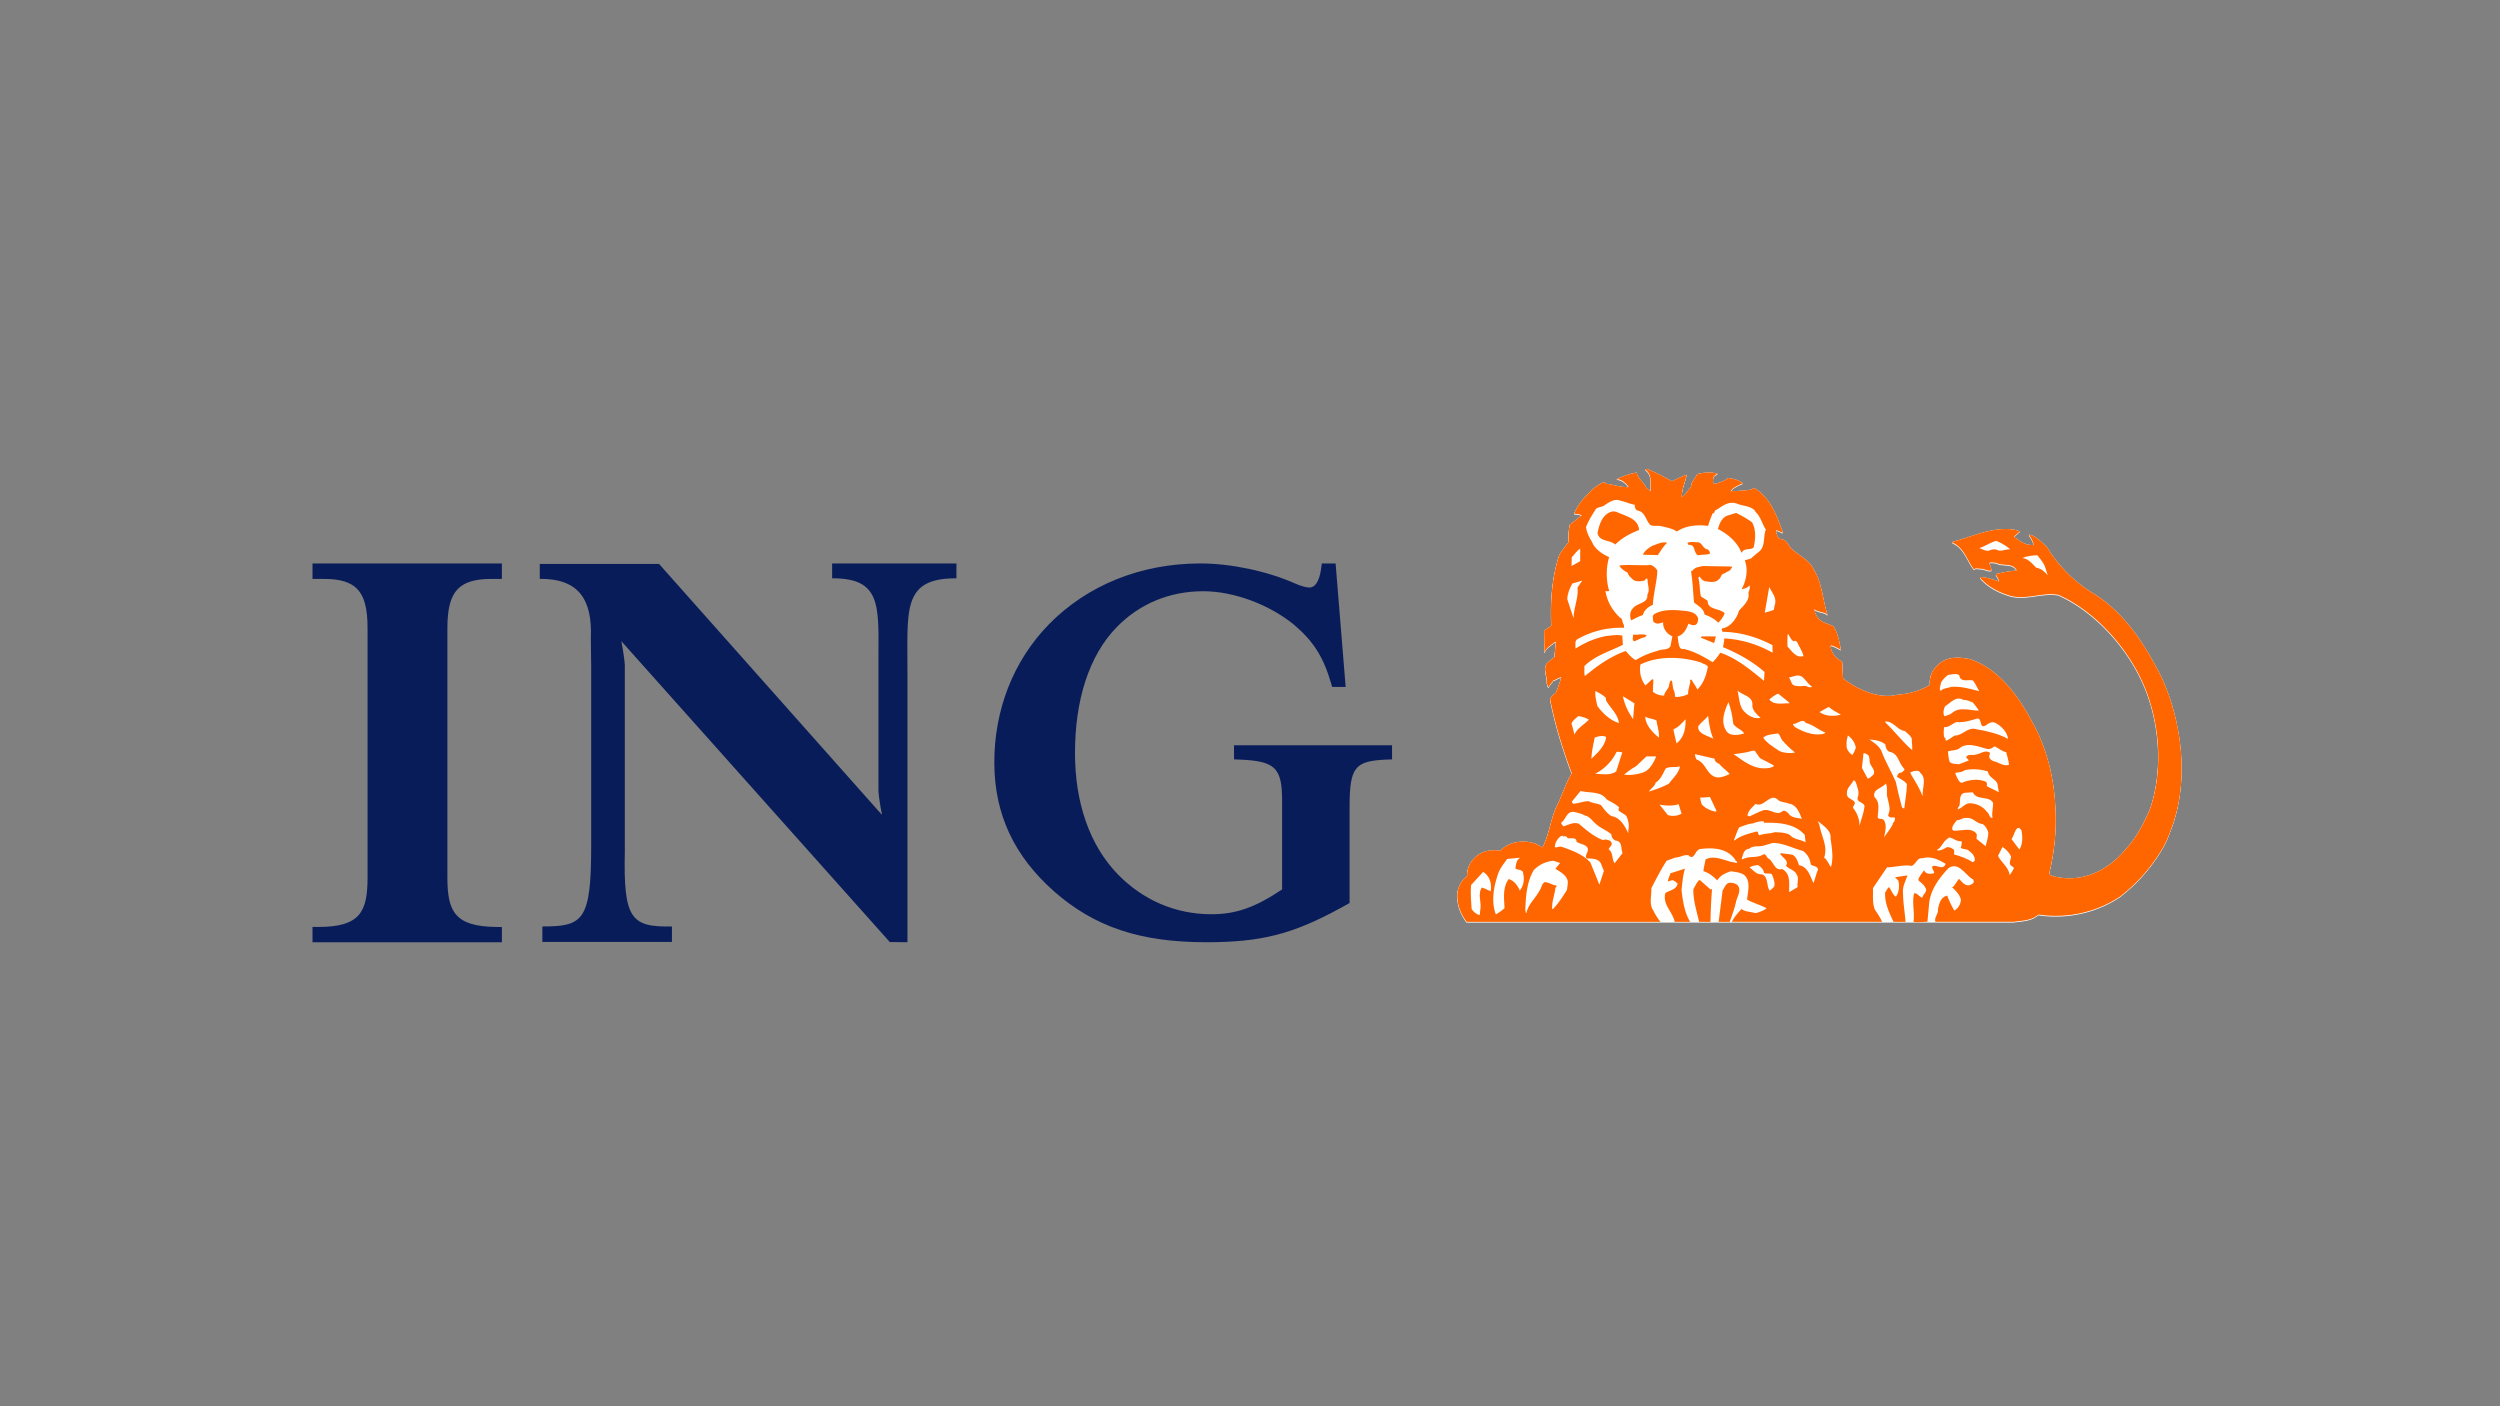 <svg xmlns="http://www.w3.org/2000/svg" width="640" height="360"><rect width="100%" height="100%" fill="#808080" stroke="none"/><g fill="none" fill-rule="evenodd"><path fill="#FFF" d="M515.432 236.186c2.222-.326 4.578-.276 6.349-1.853 7.503 1.117 15.109-.68 21.007-4.686 3.106-2.43 5.906-5.248 8.173-8.33 1.993-2.71 3.565-5.238 4.583-8.276a37.602 37.602 0 001.813-5.824c2.14-9.437 1.014-19.99-2.155-28.965a50.496 50.496 0 00-1.963-4.82c-3.956-7.925-9.34-16.475-17.63-21.487-4.671-2.822-8.97-7.189-11.607-11.71-1.435-1.25-2.81-2.908-4.665-3.208.508.812 1.066 1.606 1.204 2.554l-.108.134c-1.97.055-3.512-.954-4.86-2.176l1.486-1.306c-.561-.277-1.203-.381-1.825-.521-5.67-.625-10.334 1.911-15.364 3.133l-.078.27c3.088 1.333 3.734 4.632 5.532 6.863.444-.518 1.203-.14 1.824-.186.898.05 1.741.678 2.612.457.027-.728-.396-1.306-.532-1.958.532-.244 1.177-.03 1.771 0 1.627.922 4.235-.163 5.25 1.958-1.855.113-3.596.491-5.337.902.114.68.817 1.221.76 1.905-1.489-.6-3.065-.977-4.722-1.167l-.084.242c2.107 2.394 5 3.814 7.951 4.654 4.244.952 7.978-1.006 12.075-.325 10.06 4.465 18.654 14.679 22.39 24.372.184.465.36.937.526 1.417 3.13 8.852 3.725 19.732.588 28.966-1.669 3.84-3.505 7.464-6.45 10.586a22.037 22.037 0 01-3.683 3.514c-4.217 3.182-9.415 4.588-14.776 3.162-.336-.224-1.011-.28-.897-.846.186-.76.36-1.528.513-2.316.886-4.425 1.3-9.08 1.06-13.734l-.018-.596c-.298-6.758-1.687-12.832-4.247-18.677-1.645-3.354-3.596-7.01-6.054-10.292-2.936-3.913-6.576-7.293-11.253-8.98-2.866-.736-6.405-.876-8.566 1.437-1.546 1.312-2.188 3.078-1.966 5.015-2.416 1.484-5.132 2.284-8.089 2.528-.723.061-1.464.32-2.218.311-.714.032-1.41.003-2.095-.078-3.556-.425-7.155-2.287-9.89-4.41-.057-1.417-.14-2.75-.198-4.248-1.566-.788-2.866-2.286-2.974-4.058l.138-.134c.903.27 1.684.704 2.5 1.167-.366-2.124-.79-4.218-1.879-6.071-1.014-.41-2.026-.736-2.977-1.228-1.096-.701-1.801-1.987-1.963-3.154.981.926 2.692.6 3.452 1.577-1.324-3.785-1.345-8.113-3.512-11.572-1.096-2.557-3.962-3.73-5.928-5.606-.76-.902-1.065-2.153-2.44-2.292-1.126-.27-1.21-1.493-1.405-2.287.7.082 1.288.544 1.876.652-1.627-4.186-3.061-8.847-7.467-11.514l-.757.465c-1.714.244-3.542.355-5.252.41.759-1.088 2.104-1.553 3.172-2.048-1.236-.896-2.254-1.111-3.8-1.355-.897.866-2.52 1.306-3.673 1.55l-.144-.11c-.03-.98-.259-2.176 1.263-2.424-1.462-.68-3.884-.404-5.372 0-.418 1.062-1.624 2.016-1.537 3.273-.868.87-1.486 2.042-2.39 2.668-.026-2.098.895-4.03 1.288-5.798-1.263.462-2.548 1.117-3.788 1.687-1.99-1.117-4.09-2.231-6.225-3.078-.192-.081-.618-.16-.534.192 1.828 1.277 1.12 3.677 1.315 5.496l-1.153-.923c-.561-1.387-2.182-2.394-2.46-3.918-1.913.355-3.134.843-4.905 1.58l-.243.136c1.317 0 2.44 1.004 3.085 2.016-1.993.105-3.764-.654-5.73-.85-.195-.185-.366-.41-.675-.38-.981.355-1.828 1.032-2.692 1.687-1.94 1.853-3.908 3.895-4.833 6.348.649.104 1.462.078 1.94.46-1.066.625-1.994 1.69-3.032 2.286-.366 1.416-.31 3.028-.396 4.576-.817 1.201-1.91 2.257-2.44 3.598-1.744 5.464-2.192 11.54-1.94 17.746-.564.52-1.296.85-1.824 1.256l.057 5.551h.138c.252-1.167 1.687-1.818 2.557-2.61h.282c-.14 1.251-.309 2.505-.336 3.785l-1.627 1.306c-1.633 1.391-.255 3.486-.393 5.231.114.457.192 1.14.531 1.25.198-.68.814-1.169 1.21-1.77.7-.16 1.318-.71 1.963-.786a28.835 28.835 0 01-1.405 4c-.27.171-.585.401-.855.68-.288.3-.52.635-.58 1.007 1.27 6.45 3.257 12.82 5.53 18.892-1.54 2.534-2.417 5.515-3.702 8.13-.186.364-.35.74-.504 1.118-1.29 3.165-1.684 6.705-3.29 9.745-.65-.43-1.353-.765-2.076-1.062-3.038-.98-6.55-.355-8.765 1.909-1.969-.355-3.992-.03-5.537.98-1.108.8-1.963 1.775-2.456 2.91a5.74 5.74 0 00-.438 2.591c-1.26.84-1.936 2.144-2.356 3.456-.588 2.938.477 5.999 2.218 8.262h140.008v-.006z"/><path fill="#FFF" d="M496.839 174.97c-.03.707-.562 1.501-.084 2.098.675-.736 1.8-.71 2.698-1.033 2.497-.218 4.886.541 7.215 1.09-.585-.901-.981-1.902-1.627-2.722-1.296-.326-3.26.544-3.481-1.306-.79-.655-2.03-.186-2.837-.14-.789.55-1.434 1.225-1.884 2.013zm-85.848-23.505a.111.111 0 00-.042-.026c0 .002 0 .014.006.026h.036zm10.211 24.198l1.687-1.577c.144 0 .252.029.336.14l-.14 3.02c.812.735 1.824.98 2.89 1.035.087-.818.732-1.388 1.098-2.098.31-.57.114-1.416.73-1.827l.191.192c.202.896.148 1.906.625 2.694.057.434.138.98.192 1.362 1.236.058 2.356-.274 3.313-.707-.057-1.033.313-1.88.475-2.834.258-.328-.31-.925.396-.896.393.815 1.095 1.658 1.489 2.528 1.626-1.606 2.302-3.7 2.695-5.876-.474-.631-1.207-.631-1.771-1.036-4.772-1.498-10.901-1.8-15.508.515-.298 1.856.096 3.898 1.302 5.365zm-44.637 51.089c-.171 2.1 0 4.067.135 6.135.453.681 1.27 1.472 2.077 1.528l.147-1.391c.333-1.937-.732-3.991.393-5.623.786.244 1.567.625 2.248.98.33-1.798-.14-3.892-1.912-4.98l-3.088 3.351zm6.933-2.935c-1.095 3.182-1.912 7.115-.585 10.464.753-.486 1.543-.952 2.212-1.632-.135-2.563-.501-5.298 1.068-7.421 1.375.41 2.308 1.69 2.837 2.944.93-1.15 1.24-2.726.873-4.253.057-1.193-1.354-.92-2.026-1.414.228-1.007.195-2.173 1.294-2.744l-3.37.326c-.868 1.193-1.823 2.368-2.303 3.73zm6.94 9.399c.143.25 0 .68.282.736.423-2.284 2.332-3.767 3.373-5.78.501-.681.471-1.635 1.288-2.153 1.098 0 1.885.765 2.953.846.336.245-.174.46-.198.73-.222 1.857-.954 3.393-.813 5.295h.192c1.489-1.518 2.5-3.17 3.596-4.913l.192-1.548c.252-1.853-1.825-3.049-3.173-3.81l1.207-1.499-1.684-.573c-1.97.192-3.74.98-5.115 2.481-1.707 3.046-1.987 6.488-2.1 10.188zm7.557-16.157c.645.192 1.234-.326 1.876-.052 2.587.922 5.285 1.876 7.221 3.973l2.306 5.688 1.152-3.509-.76-1.908c-.645-1.362-2.415-1.251-3.625-1.306-.501-.544.03-1.173.201-1.688.585-1.931-1.858-1.826-2.84-2.609.06-1.172-1.404-.765-2.22-.876l-.28-.325c-.165-.245-.585-.245-.813-.056-.06-.078-.168-.134-.108-.273l-.624.14c-.868.735-1.459 1.687-1.486 2.8zm1.627-6.258c.084.352.309.707.588.923 1.267-.326 2.47-1.167 3.932-.655 1.885 1.606 3.848 3.293 6.129 4.169l.81-.14c.508.169 1.066.192 1.405.736.312.736-.471 1.173-.73 1.769 1.267.899.76 2.508 1.55 3.593l2.022-2.613c-.474-1.146.027-3.104-1.828-3.211-.615-.303-1.038-.902-1.011-1.583-1.204-1.062-2.692-1.521-3.905-2.61-.981-.764-1.57-1.937-2.836-2.207-.868-.46-1.82-.707-2.83-.923-1.892-.27-2.057 1.903-3.296 2.752zm2.695-5.364l.34.518c1.4-.084 2.67-.68 4.048-.655.925.547 2.134.521 3.086.98.76 1.007 1.575 2.15 2.692 2.834 2.281.323 3.542 2.694 4.328 4.434v-.844c.336-1.167-.03-2.53-.48-3.59-.561-.547-1.375-.905-1.963-1.393-.114-.352-.03-.518.084-.844-.873-.899-2.164-1.39-3.23-2.094-1.488-2.098-4.355-1.525-6.63-2.098l-2.275 2.752zm-.045-19.974c.25.847.555 1.909.72 2.805.787-1.688 2.339-2.444 3.713-3.835-.79-.52-1.768-.765-2.638-.928v-.049c-.618.596-1.573 1.196-1.795 2.007zm5.103 8.957l1.263-1.25c1.267-1.251 2.305-2.697 2.5-4.303-.897-.518-2.077-.166-2.947.134-.315 1.774-.786 3.517-.816 5.42zm.924 3.84c1.942.11 3.82.486 5.397-.567l1.57-4.905c-.502-.029-1.012-.244-1.486-.081-1.036 2.234-3.122 4.436-5.481 5.553zm.57-17.37c1.264 1.8 3.37 3.814 5.535 4.381-.252-2.283-2.272-3.866-3.314-5.824l-.06-.654c-.813-.765-1.798-1.277-2.641-1.69-.135 1.312.231 2.565.48 3.787zm6.85 17.589c1.488.25 3.088 0 4.463-.414 1.999-.456 3.094-2.583 3.766-4.241h-2.5l-2.698 2.557c-1.063.547-2.08 1.367-3.031 2.098zm-.304-20.064c.424 2.123 1.345 4.055 2.615 5.882l.336-4.058-2.95-1.824zm9.209 10.589c.168-1.362-.417-2.939-.58-4.326-.846-.547-2.028-.492-2.896-1.033.054 2.15 1.792 3.971 3.476 5.359zm-2.557 13.835c1.77-.547 3.481-1.146 5.108-2.019 1.039-1.437 2.614-2.752 2.836-4.436-1.29.352-2.416-.052-3.62.52-.729 1.278-1.182 2.724-2.584 3.646-.222.922-1.263 1.553-1.74 2.29zm2.749 3.349l2.107 2.664c1.125.355 2.53.245 3.512-.38l-.76-2.424c-1.485.55-3.253.381-4.86.14zm3.515-19.282l.813 3.596c1.963-1.554 2.362-3.814 2.314-6.208-1.125 1.25-1.783 2.016-3.127 2.612zm5.531 6.348c.03.515.171 1.006.48 1.417 2.189.759 2.414 3.345 4.44 4.325 1.317.57 2.83-.14 3.986-.654-.87-.951-1.858-1.612-2.696-2.615-.591-.245-1.182-.6-1.152-1.307l-5.058-1.166zm1.741 12.85c.958 1.061 2.248 1.605 3.596 1.902-.222-.3.144 0 .198-.19l-1.69-3.586c-.84.02-1.71.186-2.497.134a7.23 7.23 0 00.393 1.74zm2.98-16.775c-.789-1.768-1.119-3.918-1.341-5.876-.844.978-1.714 1.606-2.5 2.61-.366 2.016 2.602 2.51 3.842 3.266zm3.425-1.847c1.012 1.277 3.23.84 4.472.46-.594-.98-2.497-1.55-2.833-2.613-.198-1.876-.585-3.7-1.21-5.416-.984 2.312-2.17 5.064-.429 7.57zm1.768 5.772c2.812 1.99 5.562 4.3 9.494 3.456.282-.192.759-.166.816-.518-1.156-.71-2.386-1.254-3.569-1.903l-1.344-1.908h-.619c-1.518.492-3.151.678-4.778.873zm.06 22.08h.192c1.69-1.306 3.683-1.743 5.676-2.29.537.19.198.763.675.984 1.21-.492 2.671-.381 3.905-.792 1.492.059 2.701.085 3.905.71.951 1.222 2.752 1.091 3.992 1.903l-.198-1.903c-2.611-2.97-6.687-3.188-10.445-3.13l-.087-.384c-.898 0-1.906.192-2.75.576-1.206.05-2.359.625-3.514.977-.538 1.036-.958 2.284-1.35 3.349zm2.254-33.46c1.096 1.39 2.722 2.449 4.577 2.097-.951-.899-2.05-1.856-2.107-3.133.282-2.423-2.47-2.613-3.818-3.87.445 1.639.394 3.46 1.348 4.905zm-.285 38.28h.327c1.492-.905 3.656-.22 5.118-1.175.813-.41.867.68 1.434.98 1.375.818 1.543 3.264 3.482 2.697 2.33 1.17 1.74 3.924 1.825 5.937l2.164-1.306c-.198-1.062.417-2.347-.285-3.27-.531-1.166-1.99-1.277-2.693-2.23.844-1.391-1.065-2.04-1.461-3.05l.114-.14 2.971.382c1.018.6 1.378 1.69 1.69 2.697 2.332.38 2.893 2.938 3.71 4.573.477-1.117.672-2.316 1.152-3.401.027-.902-1.21-.902-1.824-1.306-.175-1.388-.817-2.7-2.077-3.54-2.588-.626-4.86-2.017-7.696-2.017l-2.362.71c-1.294.3-2.669-.081-3.65.786-1.468.107-1.579 1.664-1.939 2.673zm1.483-11.22l.537.244c1.147-.52 2.302-1.117 3.512-1.553 1.879-.518 3.34 1.553 4.916.247.588-.41 1.09.19 1.543.518.675 1.198 2.248 1.117 3.427 1.443-.588-1.55-1.317-3.677-3.37-3.928-.814-.352-1.771-.317-2.557-.785-2.161-2.313-3.566 1.903-5.928.87-.84.905-1.88 1.745-2.08 2.944z"/><path fill="#FFF" d="M447.825 222.193c.897.73 1.822 1.987 3.224 1.822 1.75.79 1.017 3.02 1.971 4.192l1.009-.873-.084-.053.144-.136.06.081c.28-.82-.117-2.263-.594-3.214-.646-.43-1.405.029-2.02-.381-.087-.87-.649-1.307-1.294-1.85-.45-.326-1.041.11-1.546.08l-.87.332zm3.512-33.19c.927 1.502 2.722 2.427 4.157 3.46 1.176.52 2.722.651 3.989.38-1.207-.95-2.306-2.039-3.314-3.188-.393-.544-.48-1.222-1.011-1.713-1.327.247-2.81.22-3.821 1.062zm1.548-9.742c1.297 1.548 3.29.925 5.115.978v-.187l-2.81-2.292c-.789.247-1.626.925-2.305 1.501zm-51.708-25.676l1.626 4.902c-.03-2.778 1.291-5.09 1.012-7.921l1.21-1.746-2.56.763c-.673 1.25-1.231 2.507-1.288 4.002zm1.095-8.494l2.215-1.254v-3.185c-.927.547-1.438 1.472-2.16 2.208l-.055 2.23z"/><path fill="#FFF" d="M447.831 150.048c-.537.68-1.348.844-2.02.98 1.177-2.097 1.74-5.015.81-7.383.622-.215 1.297-.32 1.885-.652l-.06-.052 1.549-1.312c2.05-1.361 1.264-3.945 2.023-5.876-1.011-1.528-1.318-3.378-2.782-4.66l.087-.05c-1.156-1.417-3.233-1.257-4.812-1.964-2.077-.68-3.676.707-5.165 1.638-.645.105-.252.922-.955.896-.393 1.01-.873 2.098-1.152 3.212-2.782-.384-5.784-.079-8.005 1.443-1.183-.841-2.614-1.007-3.992-1.388-1.008-.19-2.16.166-2.887-.384-1.066-1.167-1.297-3.293-3.125-3.59-.642-.218-.78-.896-.78-1.498-1.21-.19-2.281-.73-3.46-.98-1.793-.792-3.224.465-4.575 1.306-.588.247-1.264.326-1.822.657-1.011 1.522-1.969 3.075-2.614 4.76.198 1.387.813 2.615 1.549 3.784.645 1.772 2.665 3.16 4.379 3.87-.814 2.693-.814 5.908 0 8.63 0 0-.048.033-.048.027 0 .006-.09.075-.09.075-.27 0-.556.053-.778-.075h-.036c.393 2.6 1.657 4.875 3.698 6.827.732.25.564 1.091.876 1.638.193.242.22.76.136.978-4.377-.137-8.284.925-11.796 2.856-.898.437-.501 1.638-.585 2.479 2.47-1.577 5.138-2.75 8.085-3.264 1.264-.081 2.696-.381 3.905-.055l.141 2.342c-3.34 1.687-6.993 2.667-9.86 5.445.058.841-.107 1.824.145 2.534l2.557-2.019c2.467-1.818 5.051-3.374 7.89-4.38.76.872 1.55 1.797 2.561 2.338a19.369 19.369 0 015.532-2.339c1.041-.6 2.692-.055 3.367-1.25l.48-2.48c-.087-.055-.138-.16-.282-.13-1.317-.736-2.188-2.013-2.077-3.514a3.867 3.867 0 01-1.488.38c-.45-.11-.868-.215-1.066-.654-.03-.547-.312-1.361.25-1.769 1.824-1.09 4.186-1.146 6.491-.977 1.711.215 4.187.13 4.773 2.097-.078.57-.027 1.196-.616 1.577-.618.326-1.317-.029-1.885-.27-.444 1.332-1.203 2.833-2.752 3.264l.201 1.582c.192.71.25 1.877 1.405 1.632 2.668.626 5.024 1.96 7.356 3.404.787-.765 1.405-1.638 1.963-2.423 4.157 1.358 7.756 4.38 11.18 7.185l.145-2.287c-3.26-2.804-6.885-4.79-10.65-6.344.145-.736.313-1.446.337-2.232 4.469.242 8.704 1.577 12.39 3.678l-.06-1.961c-3.875-2.013-8.116-3.349-12.753-3.404-.168-.25-.222-.6-.192-.846 2.248-.355 3.844-2.613 4.385-4.576 1.146-1.277 2.809-2.668 2.416-4.57.05-.155.108-.323.165-.486.15-.48.276-.978.108-1.42z"/><path fill="#FFF" d="M451.739 157.044l2.302-.71.25-1.25c.65-1.824-.724-3.186-1.406-4.632l-1.146 6.592zm5.808 8.632c1.095 1.166 2.164 3.048 4.106 2.472-.144-.785-.595-1.437-.874-2.147-.51-.576-.675-2.208-1.687-1.632-.759-.491-.951-1.312-1.434-1.963-.22 1.006-.081 2.26-.111 3.27zm.396 7.97c.423.577.537 1.313.951 1.827.76.486 1.885.41 2.81.326.843-.189 1.377.707 2.164.186-.979-.596-1.567-1.687-2.5-2.472-1.099-.844-2.273-.108-3.425.134zm1.489 12.664c1.935 1.117 4.403 2.208 6.987 1.827.28-.14.76-.11.813-.44-1.6-.546-3.28-2.097-4.961-2.423-.93-1.387-2.137.355-3.317.245.027.328.364.576.478.79zm5.837 24.038l.424.875c.423 2.834 2.272 5.443 1.26 8.547.844.57 1.099 1.522 1.63 2.284h.141c.645-2.365.198-4.818-.141-7.189.252-2.15-1.996-3.403-3.314-4.517zm.484-27.878c1.461 1.09 3.793 1.198 5.474.654-1.065-.57-2.242-1.195-3.118-1.96l-2.356 1.306zm6.93 8.36c-.144 1.147.645 2.098 1.489 2.668.309-.68.813-1.25.867-2.013-.25-1.172-.924-2.231-2.02-3.02-.198.76-.42 1.49-.336 2.366zm.087 12.41c-.198 1.278 1.26 1.447 1.879 2.153.507.597-.336 1.007-.336 1.577 1.065 1.333 1.684 2.86 1.684 4.631.423-1.658 1.068-3.243 1.3-4.957-.115-1.195-2.078-.95-1.772-2.283.559-1.362-.114-2.697-.48-3.919-.114-.195-.366-.576-.585-.465-.516 1.117-1.777 1.902-1.69 3.264zm3.848-6.478l1.459 2.75c.648-.076 1.062-.681 1.57-1.112.395-1.146-.646-1.882-.952-2.807-.258-.655 0-1.525-.48-2.098-.364-.215-.79-.57-1.21-.465l-.387 3.732zm1.879-7.238c1.152.678 2.47 1.659 3.085 2.854.988 2.778 2.56 5.283 3.71 7.977.423 1.88.76 3.555 1.294 5.408.198.483.084 1.437.873 1.358.222-2.068.645-4.055.672-6.208-.699-.896-1.632-1.277-2.5-1.826v-.187c.114-.465.507-1.01 1.099-.922.249-.28 1.008-.547.675-1.035-1.462-1.414-1.378-3.855-3.713-4.294-.81-.326-1.011-1.14-1.09-1.903-1.098-.893-2.73-1.201-4.105-1.222zm1.344 14.755c1.435 1.274.934 3.128.817 4.844-.222 1.036 1.125.436 1.549.98.867 1.254.363 3.078.05 4.44.763-1.12 1.633-2.1 2.222-3.323-.03-.465.585-.68.564-1.25.249-.792-.702-.437-1.096-.524-.336-.082-.702-.3-.594-.733.732-1.365.06-2.997-.222-4.355-.336-1.12.144-2.613-.393-3.593-.898 1.199-3.569 1.472-2.897 3.514zm2.615-19.334c2.503 2.453 4.328 4.914 7.023 7.285.06-1.056-.084-2.042-.141-3.078-.396-.73-1.126-1.277-1.744-1.821-1.99-.192-3.031-2.793-5.138-2.386zm6.546 12.978c.057.244.17.46.279.707 1.095 1.745 2.134 3.537 2.896 5.417-.225-2.01 1.183-4.521-.675-6.069-.252-.654-1.096-.436-1.63-.384l-.87.329zm6.741 19.89c.79.346 1.798-.28 2.557-.71.703-.166 1.294.215 1.828.57.222.433 0 .84.078 1.25 1.69.463 3.344 1.062 4.835 2.014l.472-.46c.114-1.172-.838-2.01-1.738-2.665-.588-.334-1.465-.14-1.879-.66.28-.43.28-1.085.25-1.577-.931 0-1.52-.273-2.279-.71-.471-.133-.897-.514-1.29 0-1.402.928-1.486 2.287-2.834 2.947zm1.969-34.264c.7-.186 1.435-.384 2.023-.87 1.876-1.66 4.604-.547 6.792-.573-.417-.736-1.011-1.466-1.543-2.097-.786-.3-1.518-.655-2.416-.655-1.912-1.085-3.2.736-4.664 1.632-.39.742-.585 1.827-.192 2.563zm.054 5.603c0-.076 0-.163.084-.186.252.218-.03.733.393.84.73-.349 1.405-.84 2.077-1.3 1.885 0 3.008-1.769 4.857-1.769 3.088.542 6.156 1.14 8.848 2.61-.192-1.769-1.768-3.375-3.365-4.169-.903-.3-1.606.169-2.25.655-1.886 1.149-.898-1.658-2.219-1.717-1.714.524-3.485 1.091-5.39.931-1.126.405-1.915 1.408-3.176 1.304-.057.898-.198 1.99.141 2.801zm1.294 6.077c.585.596 1.566.486 2.416.596l2.44-.922c.03-.436-.73-.55-.564-1.032.675-.736 1.605-.222 2.443-.524 1.185-.16 2.392-1.303 3.566-.46-.027.134.06.329-.051.46-.373.846.252 1.361.924 1.687 1.378.25 2.668 1.475 4.046.925-.138-1.114-.447-2.147-.732-3.211-1.15-.192-1.963-1.117-3.032-1.501-.48.436-1.095.765-1.687.71-2.164-.49-4.748-1.796-6.936-.46-.79.922-2.194.651-3.26 1.056.06.934.168 1.83.427 2.676zm.924 16.18c-.171.463-.645 1.228.222 1.443 1.801.059 4.103-.84 5.51.518.475.358.25 1.088.223 1.554l2.356 1.908c.228-1.146.645-2.182.675-3.41-.192-.87-.645-1.716-1.428-2.286-1.55 0-2.45-1.754-4.106-1.53-.868-.195-1.624.553-2.5.553-.394.38-.616.846-.952 1.25zm.675-12.832c.364.73.79 1.932 1.49 2.014 1.656-.707 4.07-1.147 5.927-.382.618.108.618.789.48 1.228.952.544 2.107.975 3.116 1.577l-.28-1.632c-.06-1.772-2.362-1.938-2.503-3.683-1.882-.596-3.989-.786-5.982-.323-.65.573-1.572.492-2.362.657-.05.216.084.35.114.544zm.48 8.82c1.096-.299 1.792-1.471 2.975-1.576 1.798.03 3.4.73 4.52 2.231.682.434.537 1.554 1.405 1.554-.252-1.338.198-2.563.144-3.925-1.186-1.902-4.097-.436-5.196-2.667l-2.077.134c-1.488.355-1.092 2.045-1.296 3.188-.168.355-.504.625-.474 1.062zm10.302 11.908c.873 1.687 2.788 2.97 2.98 4.904.45-.52.76-1.117 1.069-1.687-.03-.547-.679-.547-.934-.98-.252-.707.144-1.333.255-1.964-.363-1.01-1.236-1.96-2.218-2.557l-1.152 2.284zm3.463-4.3l2.02 2.668c.868-1.336.868-3.293.531-4.905-.192-.3-.56-.788-1.065-.57-.762.765-.87 1.931-1.486 2.807zm-8.236-74.522c.733.355 1.435.68 2.302.733.595-.297 1.354-.515 2.083-.326 1.039.655 2.302-.137 3.506-.081-1.062-.978-2.275-1.577-3.506-2.147-1.575.323-2.836 1.408-4.385 1.82zm10.989 2.56c1.482.134 2.55 1.41 3.562 2.481 1.267.187 2.221 1.056 2.978 1.958l-.478-1.446c-.336-1.445-1.263-2.563-2.215-3.7-1.347.081-2.674.19-3.847.707z"/><path fill="#F60" d="M412.828 131.095l.814.082c2.194 1.062 5.732 1.606 5.927 4.68-2.212.847-4.349 1.993-6.117 3.73-1.347-1.335-4.076-.6-4.523-2.938.423-2.205 1.234-4.978 3.9-5.554zm2.113 13.807c2.551-.215 5.025.13 7.669-.082.645.27 1.317.818 1.627 1.443-.084 2.938-1.012 5.746-1.153 8.765-1.15.469-2.275 1.39-2.554 2.616-1.042.296-1.97.901-2.98 1.358-.45-.922-.367-2.313.426-3.072 1.092-1.5 3.932-1.146 3.7-3.514.733-1.146.03-2.615.06-3.814-.282-.896-.56.3-1.011.27-.897.187-1.825.245-2.608-.185-.595-.606-1.324-1.091-1.492-1.909-.786-.38-1.71-.98-2.104-1.771l.42-.105zm3.089 17.751c1.2.16 2.47-.355 3.508.215-.225.381-.813.544-1.29.655l-1.882.846c-.703-.168-.31-1.256-.336-1.716zm4.916-22.737c1.204-.381 2.5-1.167 3.79-.786-.927.9-1.656 2.069-2.355 3.154l-3.848-.079c.414-.977 1.48-1.795 2.413-2.29zm11.264-.896c1.597-.27 1.513 1.742 2.975 1.827.255.325.621.622.477 1.11-.843.327-2.077.167-3.037.382-1.264-.68-.445-2.804-2.444-2.668-.108-.16-.336-.488-.054-.599.622-.212 1.43-.134 2.083-.052zm-1.011 7.299c.7-.958 1.77-1.033 2.78-1.228l7.275.137c.309.27-.28.515-.28.843-.45.408-1.098.518-1.491.902-.952.03-.873 1.111-1.546 1.577-1.041 1.006-2.554.547-3.764.38-.423-.299-.897-.709-1.095-1.171l-.336.325c.423 1.528.309 3.218.615 4.765l1.74 1.12c.03 2.505 3.065 1.824 4.386 3.215-.31.896-.928 1.658-1.597 2.423-1.068-1.01-2.278-1.667-3.569-2.097-.11-1.472-1.767-2.34-2.698-3.078-.252-2.668-.309-5.39-.753-7.977l.333-.136zm2.638 16.794h3.374l-.423 1.716-3.374-1.39c-.078-.271.225-.352.423-.326zm6.066-30.842l2.5-.766c1.435.652 2.783 1.472 4.1 2.395 1.042 1.856.868 4.355.393 6.423-.759.82-2.416 0-3.031 1.306h-.114c-.93-2.557-3.566-4.84-6.012-6.016.393-1.303.816-2.58 2.164-3.342z"/><path fill="#FFF" d="M500.488 235.994h14.987c2.218-.326 4.577-.273 6.345-1.856 7.503 1.12 15.112-.678 21.01-4.678 3.112-2.437 5.91-5.253 8.17-8.328 1.993-2.712 3.568-5.245 4.586-8.28a37.956 37.956 0 001.81-5.827c2.14-9.434 1.017-19.985-2.146-28.968a52.352 52.352 0 00-1.97-4.815c-3.955-7.924-9.334-16.471-17.63-21.486-4.673-2.825-8.968-7.195-11.606-11.71-1.435-1.256-2.813-2.914-4.665-3.214.508.817 1.066 1.606 1.21 2.557l-.114.137c-1.963.055-3.512-.951-4.86-2.182l1.492-1.303c-.564-.27-1.21-.384-1.828-.515-5.675-.626-10.337 1.902-15.361 3.13l-.084.27c3.085 1.333 3.73 4.626 5.532 6.863.45-.52 1.21-.14 1.825-.195.897.055 1.74.68 2.608.463.03-.733-.387-1.304-.531-1.955.53-.25 1.182-.03 1.77 0 1.627.922 4.241-.169 5.253 1.955-1.855.113-3.596.488-5.337.899.111.68.814 1.227.76 1.908-1.492-.605-3.062-.977-4.722-1.172l-.078.241c2.107 2.397 4.995 3.814 7.945 4.66 4.241.952 7.975-1.006 12.072-.325 10.064 4.465 18.654 14.679 22.394 24.372.183.465.357.937.525 1.41 3.13 8.853 3.722 19.742.588 28.97-1.668 3.845-3.505 7.464-6.45 10.592a22.534 22.534 0 01-3.686 3.514c-4.217 3.182-9.415 4.582-14.77 3.153-.333-.212-1.014-.27-.903-.84.189-.757.363-1.53.516-2.313.892-4.43 1.297-9.085 1.063-13.734-.012-.2-.015-.401-.024-.6-.294-6.754-1.684-12.831-4.247-18.673-1.64-3.354-3.593-7.01-6.051-10.295-2.933-3.916-6.576-7.299-11.253-8.986-2.866-.736-6.408-.87-8.566 1.446-1.549 1.306-2.19 3.075-1.969 5.006-2.416 1.49-5.132 2.293-8.089 2.534-.723.061-1.467.314-2.215.311-.717.032-1.416 0-2.092-.084-3.565-.425-7.161-2.278-9.895-4.41-.058-1.408-.145-2.75-.199-4.242-1.57-.791-2.86-2.292-2.974-4.058l.144-.137c.897.27 1.684.707 2.494 1.173-.366-2.124-.783-4.221-1.879-6.072-1.011-.41-2.029-.733-2.98-1.227-1.096-.707-1.798-1.987-1.96-3.16.978.931 2.692.603 3.452 1.583-1.318-3.785-1.348-8.113-3.512-11.572-1.096-2.56-3.962-3.73-5.928-5.612-.76-.896-1.065-2.147-2.443-2.286-1.123-.271-1.21-1.499-1.405-2.284.703.078 1.29.544 1.885.652-1.633-4.195-3.064-8.847-7.473-11.515l-.76.46c-1.71.25-3.539.355-5.252.41.759-1.09 2.107-1.55 3.175-2.045-1.24-.896-2.254-1.114-3.803-1.361-.897.875-2.518 1.306-3.67 1.55l-.138-.105c-.03-.977-.265-2.181 1.254-2.423-1.459-.68-3.875-.41-5.366 0-.424 1.062-1.621 2.013-1.543 3.264-.865.876-1.483 2.042-2.386 2.67-.024-2.097.891-4.031 1.287-5.797-1.263.46-2.548 1.111-3.782 1.687-1.995-1.117-4.097-2.234-6.228-3.075-.198-.084-.62-.166-.537.186 1.825 1.28 1.12 3.675 1.315 5.502l-1.153-.923c-.561-1.39-2.185-2.397-2.46-3.924-1.913.355-3.134.847-4.905 1.583l-.246.133c1.317 0 2.44 1.007 3.088 2.013-1.993.111-3.764-.654-5.727-.84-.198-.192-.363-.41-.678-.381-.984.355-1.822 1.035-2.695 1.69-1.936 1.847-3.905 3.895-4.83 6.342.649.11 1.462.084 1.94.465-1.063.626-1.994 1.687-3.035 2.287-.363 1.416-.31 3.022-.393 4.576-.814 1.195-1.91 2.257-2.443 3.59-1.741 5.471-2.192 11.543-1.936 17.75-.565.516-1.297.85-1.825 1.255l.057 5.553h.138c.258-1.172 1.69-1.824 2.557-2.612h.282c-.138 1.25-.309 2.501-.336 3.784l-1.63 1.307c-1.624 1.387-.249 3.479-.393 5.221.117.466.195 1.147.54 1.257.192-.68.81-1.172 1.2-1.769.703-.168 1.319-.71 1.964-.79a27.83 27.83 0 01-1.405 4 5.125 5.125 0 00-.855.68c-.285.3-.514.643-.568 1.012 1.261 6.453 3.248 12.82 5.526 18.892-1.549 2.528-2.422 5.513-3.71 8.128-.183.366-.348.736-.504 1.117-1.29 3.168-1.684 6.702-3.29 9.748-.645-.439-1.344-.765-2.073-1.064-3.04-.978-6.55-.352-8.765 1.905-1.969-.355-3.992-.03-5.54.977-1.105.81-1.963 1.78-2.453 2.918a5.748 5.748 0 00-.435 2.586c-1.266.844-1.942 2.15-2.359 3.456-.591 2.944.474 6.002 2.215 8.262h125.028v.003z"/><path fill="#F60" d="M555.25 178.06a52.352 52.352 0 00-1.97-4.815c-3.955-7.924-9.334-16.471-17.63-21.486-4.673-2.825-8.968-7.195-11.606-11.71-1.435-1.256-2.813-2.914-4.665-3.214.508.817 1.066 1.606 1.21 2.557l-.114.137c-1.963.055-3.512-.952-4.86-2.182l1.492-1.303c-.564-.27-1.21-.384-1.828-.515-5.675-.626-10.337 1.902-15.361 3.13l-.084.27c3.085 1.333 3.73 4.626 5.532 6.863.45-.52 1.21-.14 1.825-.195.897.055 1.74.68 2.608.463.03-.733-.387-1.304-.531-1.955.53-.25 1.182-.03 1.77 0 1.627.922 4.241-.169 5.253 1.955-1.855.113-3.596.488-5.337.899.111.68.814 1.227.76 1.908-1.492-.605-3.062-.978-4.722-1.172l-.078.241c2.107 2.397 4.995 3.814 7.945 4.66 4.241.952 7.975-1.006 12.072-.325 10.064 4.465 18.654 14.679 22.394 24.372.183.465.357.937.525 1.41 3.13 8.853 3.722 19.742.588 28.97-1.668 3.845-3.505 7.464-6.45 10.592a22.534 22.534 0 01-3.686 3.514c-4.217 3.182-9.415 4.582-14.77 3.153-.333-.212-1.014-.27-.903-.84.189-.757.363-1.53.516-2.313.892-4.43 1.297-9.085 1.063-13.734-.012-.2-.015-.402-.024-.6-.294-6.754-1.684-12.831-4.247-18.673-1.64-3.354-3.593-7.01-6.051-10.295-2.933-3.916-6.576-7.299-11.253-8.986-2.866-.736-6.408-.87-8.566 1.446-1.549 1.306-2.19 3.074-1.969 5.006-2.416 1.49-5.132 2.292-8.089 2.534-.723.061-1.467.314-2.215.311-.717.032-1.416 0-2.092-.084-3.565-.425-7.161-2.278-9.895-4.41-.058-1.408-.145-2.75-.199-4.242-1.57-.791-2.86-2.292-2.974-4.058l.144-.137c.897.27 1.684.707 2.494 1.173-.366-2.124-.783-4.221-1.879-6.072-1.011-.41-2.029-.733-2.98-1.227-1.096-.707-1.798-1.987-1.96-3.16.978.931 2.692.603 3.452 1.583-1.318-3.785-1.348-8.113-3.512-11.572-1.096-2.56-3.962-3.73-5.928-5.612-.76-.896-1.065-2.147-2.443-2.287-1.123-.27-1.21-1.498-1.405-2.283.703.078 1.29.544 1.885.651-1.633-4.194-3.064-8.846-7.473-11.514l-.76.46c-1.71.25-3.539.355-5.252.41.759-1.09 2.107-1.55 3.175-2.045-1.24-.896-2.254-1.114-3.803-1.361-.897.875-2.518 1.306-3.67 1.55l-.138-.105c-.03-.977-.265-2.181 1.254-2.423-1.459-.68-3.875-.41-5.366 0-.424 1.062-1.621 2.013-1.543 3.264-.865.876-1.483 2.042-2.386 2.67-.024-2.097.891-4.031 1.287-5.797-1.263.46-2.548 1.111-3.782 1.687-1.995-1.117-4.097-2.234-6.228-3.075-.198-.084-.62-.166-.537.186 1.825 1.28 1.12 3.675 1.315 5.501l-1.153-.922c-.561-1.39-2.185-2.397-2.46-3.924-1.913.355-3.134.846-4.905 1.582l-.246.134c1.317 0 2.44 1.007 3.088 2.013-1.993.11-3.764-.654-5.727-.84-.198-.192-.363-.41-.678-.381-.984.354-1.822 1.035-2.695 1.69-1.936 1.847-3.905 3.895-4.83 6.342.649.11 1.462.084 1.94.465-1.063.625-1.994 1.687-3.035 2.287-.363 1.416-.31 3.022-.393 4.576-.814 1.195-1.91 2.257-2.443 3.59-1.741 5.471-2.192 11.543-1.936 17.75-.565.516-1.297.85-1.825 1.254l.057 5.554h.138c.258-1.172 1.69-1.824 2.557-2.612h.282c-.138 1.25-.309 2.501-.336 3.784l-1.63 1.306c-1.624 1.388-.249 3.48-.393 5.222.117.466.195 1.146.54 1.257.192-.68.81-1.172 1.2-1.769.703-.168 1.319-.71 1.964-.791a27.83 27.83 0 01-1.405 4 5.125 5.125 0 00-.855.68c-.285.3-.514.644-.568 1.013 1.261 6.452 3.248 12.82 5.526 18.892-1.549 2.528-2.422 5.512-3.71 8.128-.183.366-.348.736-.504 1.117-1.29 3.168-1.684 6.702-3.29 9.748-.645-.44-1.344-.765-2.073-1.065-3.04-.977-6.55-.352-8.765 1.906-1.969-.355-3.992-.03-5.54.977-1.105.81-1.963 1.78-2.453 2.918a5.748 5.748 0 00-.435 2.586c-1.266.844-1.942 2.15-2.359 3.456-.591 2.944.474 6.002 2.215 8.262h49.635c-.73-.84-1.405-2.013-1.915-3.02-1.062-1.556-.333-3.758-.447-5.556 1.011-1.978 2.038-3.968 3.193-5.902.235-.39.469-.771.709-1.15l2.278-.843c1.206 0 2.221-.844 3.37-.547 1.546 1.501 1.546-1.495 3.038-1.632 3.482-.436 6.936-.11 8.9 2.75 0 .38.624.38.48.735-.45.131-.874-.14-1.348-.14-2.134-.514-4.637-1.826-6.741-.654-.081.489-.19.986-.292 1.475-.105.52-.2 1.03-.246 1.518 1.375.381 2.528 1.336 3.566 2.368.702-1.332 2.191-1.931 3.512-2.368 1.152.245 2.416.274 3.373.98 1.771 1.583.898 4.277.733 6.29 1.596.87 3.367 1.365 4.994 2.205-.76.66-1.765.928-2.692 1.257l-2.695-.52c-.31-.216-.847-.216-.958-.597-.897.922-1.993 2.15-2.554 3.345h38.478c-.507-1.117-1.095-1.987-1.798-3.02-.789-1.634-.474-3.868-.56-5.61l3.595-5.31c1.963-.026 4.187-.736 6.318-.381.108-.047.21-.099.31-.16.885-.594 1.155-1.972 2.472-1.8 2.356-.623 4.157.412 5.928 1.445-.06.137-.117.256-.18.355-.741 1.149-2.128-.134-3.14.212-.423.437.199.952.28 1.446.366.486-.366.43-.616.515-.588.081-1.233-.055-1.686-.515-.111-.14-.027-.3-.25-.326-.51.812-1.24 1.55-1.434 2.476.642.602 1.512 1.198 1.825 1.964.645.898-.508 1.576-.73 2.368-.084.16-.342.16-.423 0-.594-.326-1.095-1.147-1.744-.931-.564 2.426.195 4.85-.14 7.272 1.095.25 2.385-.055 3.565 0l.48-5.12c.501-3.319 2.53-6.097 4.916-8.634 2.579-1.707 4.242 1.667 6.147 2.837.313.055.202.38.337.57-.027.547-.616.762-1.009.928-1.182.404-2.053-.847-2.782-1.583-.7.736-1.012 1.714-1.825 2.29l.279.078c.933.902 1.825 1.853 2.029 3.052-.114 1.085-.675 2.147-1.69 2.697-.753-1.257-1.374-2.645-1.876-3.925.027.058-.033.082-.087.14-1.548.404-1.96 2.091-2.218 3.456.084 1.335-.954 1.88-.678 3.211h20.032c2.218-.325 4.577-.273 6.345-1.856 7.503 1.12 15.112-.677 21.01-4.677 3.112-2.438 5.91-5.254 8.17-8.33 1.993-2.71 3.568-5.244 4.586-8.278a37.956 37.956 0 001.81-5.827c2.137-9.426 1.014-19.977-2.15-28.957z"/><path fill="#F60" d="M426.35 228.59c1.095-.68 2.866-.846 3.115-2.423-.444-.328-.84-.739-1.347-.846l-1.153.326c.084-.655.45-1.388.681-2.095l3.704-1.17c-.51 1.633-.702 3.675-.873 5.554.336 2.778.759 5.745 2.22 8.058h-3.991c-.447-2.557-3.206-4.413-2.356-7.403zm8.626-3.27h.222l2.692 2.372.393-.082a121.2 121.2 0 00-.393 8.384h-2.917c-.594-2.694-1.576-5.527-1.462-8.436.504-.736.84-1.664 1.465-2.237zm6.006 2.619c.537-.678.76-1.827 1.825-1.958.759.02 1.461.131 2.029.652.981 1.195.02 2.726-.337 3.921-.396 1.824-1.074 3.727-1.69 5.443h-2.836l1.009-8.058zm42.611-.847c.618.765.814 1.798 1.741 2.479.816-1.088 1.011-2.778.618-4.166l-.813-.791c1.041-.242 2.134-.326 3.175-.515-.45 1.443-1.3 2.749-1.152 4.436.027 2.453.447 4.905.672 7.46h-3.088c-1.123-2.398-2.248-4.682-2.164-7.46.336-.491.561-1.064 1.011-1.443z"/><path fill="#FFF" d="M496.88 174.784c-.03.707-.56 1.492-.086 2.097.68-.736 1.8-.71 2.7-1.035 2.501-.221 4.887.544 7.216 1.09-.588-.901-.981-1.908-1.63-2.722-1.293-.329-3.26.544-3.481-1.312-.787-.652-2.02-.186-2.837-.134a6.162 6.162 0 00-1.881 2.016zm-85.85-23.511c-.012-.006-.024-.018-.042-.03 0 .012.006.018.006.03h.036zm10.214 24.203l1.687-1.576c.144 0 .255.026.336.13l-.138 3.023c.813.736 1.819.978 2.887 1.036.088-.815.733-1.39 1.099-2.098.31-.57.114-1.414.73-1.818l.197.186c.193.902.139 1.909.619 2.694.057.436.135.978.189 1.362 1.24.055 2.365-.271 3.316-.71-.057-1.033.313-1.877.475-2.825.258-.329-.31-.93.393-.902.396.818 1.095 1.658 1.492 2.534 1.626-1.606 2.308-3.7 2.692-5.882-.474-.623-1.204-.623-1.771-1.033-4.772-1.495-10.892-1.795-15.5.518-.309 1.844.085 3.886 1.297 5.361zm-44.643 51.09c-.171 2.097 0 4.064.138 6.135.45.68 1.27 1.472 2.083 1.522l.138-1.391c.336-1.932-.73-3.983.396-5.617.786.241 1.573.625 2.248.977.336-1.795-.144-3.895-1.915-4.986l-3.088 3.36zm6.94-2.944c-1.096 3.188-1.91 7.113-.59 10.47.76-.495 1.544-.957 2.216-1.635-.138-2.563-.504-5.292 1.068-7.421 1.375.41 2.305 1.69 2.834 2.938.933-1.14 1.24-2.723.876-4.242.057-1.201-1.347-.925-2.023-1.416.222-1.01.192-2.173 1.29-2.75l-3.367.326c-.87 1.202-1.825 2.365-2.305 3.73zm6.938 9.408c.141.241 0 .68.286.736.417-2.29 2.326-3.77 3.37-5.79.501-.671.477-1.631 1.29-2.146 1.093 0 1.883.762 2.951.843.336.248-.174.466-.2.736-.223 1.856-.952 3.387-.814 5.295h.195c1.489-1.527 2.5-3.17 3.596-4.913l.192-1.548c.258-1.853-1.82-3.049-3.176-3.814l1.21-1.501-1.687-.57c-1.966.189-3.737.98-5.112 2.481-1.71 3.043-1.99 6.488-2.1 10.19zm7.558-16.157c.642.186 1.234-.326 1.876-.058 2.587.928 5.282 1.879 7.221 3.973l2.306 5.693 1.152-3.517-.76-1.9c-.648-1.36-2.415-1.25-3.625-1.305-.504-.547.027-1.173.198-1.688.588-1.934-1.855-1.827-2.836-2.615.057-1.167-1.405-.765-2.221-.87l-.28-.326c-.168-.25-.588-.25-.816-.058-.05-.081-.165-.137-.108-.27l-.615.133c-.877.736-1.465 1.688-1.492 2.808zm1.624-6.264c.087.35.309.704.588.926 1.267-.326 2.48-1.176 3.935-.655 1.885 1.606 3.848 3.293 6.126 4.163l.816-.134c.502.16 1.063.186 1.399.736.312.736-.474 1.167-.723 1.766 1.26.902.759 2.505 1.542 3.593l2.02-2.61c-.47-1.146.03-3.104-1.819-3.214-.624-.3-1.041-.896-1.017-1.577-1.204-1.062-2.692-1.524-3.899-2.615-.99-.76-1.576-1.93-2.836-2.203-.874-.465-1.828-.71-2.837-.922-1.888-.279-2.056 1.9-3.295 2.746zm2.701-5.364l.336.524c1.405-.085 2.666-.681 4.043-.658.925.544 2.134.515 3.089.98.76 1.01 1.575 2.148 2.692 2.828 2.278.326 3.539 2.703 4.325 4.44v-.841c.336-1.173-.03-2.537-.471-3.599-.564-.544-1.384-.896-1.97-1.382-.113-.354-.03-.523.085-.846-.873-.899-2.164-1.39-3.233-2.1-1.488-2.098-4.349-1.519-6.627-2.098l-2.269 2.752zm-.048-19.97c.25.846.552 1.905.723 2.806.784-1.687 2.336-2.452 3.71-3.837-.79-.517-1.77-.765-2.638-.925v-.055c-.621.593-1.576 1.196-1.795 2.01zm5.103 8.96l1.26-1.252c1.267-1.256 2.311-2.702 2.5-4.305-.897-.515-2.077-.16-2.944.14-.31 1.762-.79 3.505-.816 5.416zm.924 3.84c1.939.104 3.824.485 5.397-.577l1.575-4.899c-.51-.029-1.017-.25-1.491-.081-1.039 2.228-3.116 4.436-5.481 5.556zm.57-17.371c1.264 1.795 3.374 3.805 5.532 4.381-.25-2.29-2.272-3.869-3.314-5.824l-.057-.654c-.813-.763-1.798-1.283-2.641-1.688-.135 1.306.231 2.554.48 3.785zm6.847 17.585c1.488.245 3.091 0 4.466-.41 1.993-.465 3.091-2.586 3.764-4.244h-2.5l-2.693 2.557c-1.065.541-2.077 1.359-3.037 2.097zm-.304-20.064c.424 2.127 1.354 4.059 2.618 5.883l.333-4.059-2.95-1.824zm9.209 10.59c.17-1.362-.417-2.944-.582-4.326-.844-.547-2.02-.495-2.894-1.033.057 2.144 1.792 3.97 3.476 5.359zm-2.554 13.83c1.767-.545 3.481-1.144 5.114-2.014 1.039-1.446 2.608-2.749 2.836-4.436-1.3.352-2.416-.058-3.625.518-.73 1.277-1.183 2.726-2.585 3.648-.225.919-1.263 1.547-1.74 2.283zm2.749 3.348l2.107 2.667c1.125.352 2.53.248 3.512-.378l-.754-2.42c-1.491.538-3.262.38-4.865.13zm3.512-19.273l.813 3.59c1.966-1.548 2.371-3.808 2.314-6.202-1.122 1.25-1.774 2.013-3.127 2.612zm5.537 6.339c.027.52.165 1.01.472 1.417 2.19.765 2.416 3.345 4.442 4.325 1.314.576 2.836-.133 3.983-.654-.868-.951-1.85-1.606-2.693-2.61-.588-.244-1.185-.599-1.152-1.306l-5.052-1.172zm1.741 12.855c.952 1.056 2.242 1.606 3.59 1.9-.222-.297.144 0 .198-.186l-1.687-3.596c-.843.03-1.717.195-2.5.14.063.599.198 1.195.4 1.742zm2.978-16.77c-.79-1.77-1.114-3.925-1.345-5.88-.837.98-1.71 1.609-2.5 2.61-.366 2.013 2.608 2.504 3.845 3.27zm3.421-1.857c1.018 1.286 3.233.85 4.47.466-.592-.98-2.495-1.557-2.831-2.61-.192-1.879-.588-3.709-1.21-5.416-.981 2.31-2.17 5.061-.429 7.56zm1.771 5.772c2.81 1.987 5.565 4.302 9.49 3.456.283-.186.763-.166.817-.515-1.153-.707-2.386-1.257-3.566-1.908l-1.344-1.903h-.619c-1.518.486-3.145.684-4.778.87zm.057 22.08h.201c1.684-1.306 3.677-1.746 5.67-2.287.537.192.198.765.678.98 1.207-.485 2.669-.38 3.902-.788 1.489.053 2.698.079 3.905.704.96 1.228 2.752 1.088 3.992 1.909l-.201-1.909c-2.608-2.967-6.681-3.182-10.445-3.127l-.084-.381c-.898 0-1.91.186-2.753.57-1.203.055-2.359.626-3.511.978-.538 1.035-.96 2.295-1.354 3.35zm2.257-33.458c1.093 1.391 2.722 2.456 4.577 2.1-.951-.904-2.053-1.855-2.107-3.132.282-2.424-2.47-2.618-3.817-3.87.45 1.636.39 3.46 1.347 4.902zm-.288 38.275h.336c1.486-.896 3.65-.212 5.112-1.166.813-.41.87.68 1.431.98 1.378.812 1.55 3.264 3.485 2.694 2.326 1.17 1.74 3.919 1.825 5.932l2.164-1.304c-.198-1.061.423-2.341-.282-3.267-.534-1.169-1.996-1.277-2.699-2.228.847-1.39-1.065-2.048-1.461-3.054l.117-.134 2.977.38c1.012.597 1.378 1.688 1.687 2.698 2.326.38 2.887 2.938 3.704 4.57.48-1.114.675-2.316 1.152-3.404.03-.899-1.206-.899-1.824-1.306-.166-1.39-.814-2.694-2.077-3.535-2.585-.634-4.857-2.016-7.693-2.016l-2.36.704c-1.296.303-2.67-.078-3.655.789-1.465.11-1.573 1.664-1.939 2.667zm1.486-11.214l.537.247c1.153-.518 2.302-1.117 3.512-1.553 1.876-.515 3.337 1.553 4.916.244.585-.404 1.096.192 1.54.52.684 1.196 2.25 1.115 3.433 1.438-.59-1.548-1.323-3.671-3.373-3.919-.814-.352-1.771-.323-2.554-.788-2.164-2.313-3.566 1.908-5.934.876-.838.893-1.88 1.742-2.077 2.935z"/><path fill="#FFF" d="M447.867 222.001c.897.736 1.825 1.99 3.233 1.824 1.737.789 1.008 3.023 1.96 4.195l1.011-.872-.084-.059.141-.133.06.075c.28-.811-.114-2.254-.594-3.211-.643-.434-1.399.029-2.02-.381-.084-.876-.646-1.307-1.29-1.848-.451-.331-1.042.105-1.55.076l-.867.334zm3.512-33.186c.924 1.495 2.722 2.423 4.157 3.456 1.182.517 2.722.654 3.989.378-1.21-.952-2.309-2.042-3.314-3.183-.396-.547-.48-1.23-1.011-1.716-1.321.247-2.813.218-3.821 1.065zm1.548-9.743c1.291 1.55 3.287.925 5.112.98v-.192l-2.81-2.286c-.786.241-1.626.922-2.302 1.498zm-51.708-25.676l1.626 4.902c-.03-2.778 1.297-5.097 1.015-7.924l1.203-1.746-2.557.765c-.672 1.251-1.233 2.505-1.287 4.003zm1.095-8.494l2.218-1.251v-3.188c-.933.544-1.435 1.474-2.164 2.202l-.054 2.237z"/><path fill="#FFF" d="M447.873 149.856c-.534.678-1.348.847-2.023.977 1.183-2.091 1.744-5.006.816-7.377.616-.215 1.291-.326 1.88-.652l-.058-.058 1.546-1.306c2.05-1.361 1.26-3.945 2.02-5.88-1.008-1.52-1.318-3.374-2.78-4.654l.085-.055c-1.153-1.417-3.23-1.251-4.803-1.958-2.083-.68-3.682.707-5.174 1.632-.645.11-.25.925-.952.896-.393 1.007-.873 2.098-1.155 3.215-2.78-.381-5.784-.082-8.002 1.443-1.186-.847-2.611-1.007-3.989-1.388-1.011-.195-2.16.16-2.89-.384-1.066-1.167-1.297-3.293-3.125-3.59-.645-.221-.78-.902-.78-1.501-1.21-.195-2.281-.736-3.455-.98-1.798-.792-3.23.465-4.577 1.306-.594.241-1.267.326-1.828.651-1.008 1.528-1.96 3.078-2.614 4.766.201 1.387.816 2.609 1.549 3.784.645 1.769 2.668 3.16 4.379 3.87-.814 2.693-.814 5.902 0 8.625 0 0-.045.038-.045.029 0 .009-.09.081-.09.081-.264 0-.559.05-.778-.081h-.036c.402 2.6 1.663 4.881 3.704 6.833.732.245.561 1.091.867 1.632.199.248.229.763.145.98-4.386-.133-8.29.929-11.802 2.86-.898.437-.504 1.632-.588 2.479 2.473-1.583 5.138-2.75 8.088-3.27 1.264-.076 2.693-.381 3.905-.055l.138 2.347c-3.337 1.69-6.993 2.668-9.853 5.446.054.841-.114 1.818.138 2.528l2.56-2.013c2.47-1.827 5.054-3.377 7.888-4.384.762.87 1.549 1.8 2.56 2.342a19.23 19.23 0 015.535-2.342c1.038-.6 2.698-.055 3.37-1.25l.475-2.48c-.079-.055-.139-.165-.28-.139-1.317-.736-2.19-2.013-2.077-3.508-.45.215-.951.355-1.488.375-.445-.105-.87-.215-1.066-.655-.027-.54-.312-1.358.255-1.762 1.822-1.091 4.184-1.147 6.486-.984 1.711.221 4.184.137 4.779 2.098-.084.573-.03 1.201-.622 1.58-.618.325-1.317-.03-1.882-.277-.447 1.338-1.206 2.833-2.749 3.27l.192 1.577c.192.71.252 1.879 1.405 1.632 2.668.63 5.03 1.963 7.36 3.403.789-.76 1.404-1.632 1.962-2.423 4.163 1.367 7.753 4.387 11.187 7.194l.135-2.29c-3.26-2.807-6.88-4.79-10.646-6.341.144-.736.312-1.446.342-2.237 4.463.247 8.704 1.582 12.38 3.674l-.056-1.958c-3.875-2.016-8.116-3.348-12.747-3.4-.174-.245-.228-.6-.198-.844 2.248-.352 3.844-2.61 4.382-4.576 1.155-1.277 2.812-2.668 2.419-4.57.048-.16.105-.326.165-.492.147-.468.273-.969.111-1.411z"/><path fill="#FFF" d="M451.775 156.855l2.302-.71.258-1.248c.645-1.826-.732-3.188-1.408-4.63l-1.152 6.588zm5.814 8.626c1.095 1.172 2.164 3.048 4.103 2.478-.144-.791-.595-1.446-.87-2.152-.505-.57-.68-2.206-1.688-1.632-.759-.49-.951-1.307-1.434-1.961-.22 1.01-.081 2.26-.111 3.267zm.393 7.976c.423.57.54 1.31.954 1.827.76.486 1.885.405 2.816.326.837-.192 1.374.704 2.158.19-.982-.6-1.57-1.688-2.494-2.482-1.099-.838-2.279-.102-3.434.14zm1.492 12.664c1.939 1.114 4.4 2.205 6.987 1.824.28-.134.76-.108.813-.434-1.602-.547-3.283-2.097-4.964-2.423-.928-1.388-2.137.355-3.317.244.027.323.364.568.48.789zm5.831 24.038l.424.87c.426 2.833 2.272 5.442 1.263 8.546.844.576 1.096 1.528 1.633 2.29h.138c.645-2.365.198-4.818-.138-7.189.252-2.15-1.999-3.4-3.32-4.517zm.487-27.878c1.458 1.09 3.79 1.195 5.474.654-1.065-.57-2.245-1.201-3.118-1.96l-2.356 1.306zm6.933 8.355c-.138 1.146.645 2.097 1.489 2.673.309-.678.81-1.257.867-2.016-.252-1.17-.927-2.234-2.023-3.025-.192.762-.42 1.498-.333 2.368zm.084 12.419c-.201 1.277 1.26 1.442 1.876 2.15.507.599-.336 1.009-.336 1.579 1.068 1.332 1.69 2.85 1.69 4.625.417-1.658 1.062-3.237 1.29-4.95-.114-1.202-2.077-.952-1.77-2.287.564-1.362-.112-2.694-.478-3.925-.108-.186-.366-.57-.585-.456-.51 1.11-1.771 1.902-1.687 3.264zm3.848-6.482l1.459 2.75c.645-.082 1.065-.682 1.57-1.118.392-1.143-.649-1.88-.952-2.807-.255-.655 0-1.522-.48-2.092-.367-.22-.784-.576-1.204-.465l-.393 3.732zm1.876-7.244c1.155.681 2.473 1.659 3.094 2.86.982 2.778 2.554 5.277 3.704 7.974.423 1.88.76 3.558 1.29 5.405.202.492.088 1.443.877 1.361.22-2.068.642-4.058.672-6.208-.702-.898-1.626-1.277-2.5-1.82v-.193c.114-.46.51-1.01 1.096-.922.249-.273 1.011-.544.675-1.035-1.462-1.414-1.378-3.85-3.704-4.288-.816-.326-1.011-1.147-1.095-1.903-1.099-.905-2.726-1.201-4.11-1.23zm1.356 14.758c1.43 1.277.928 3.13.814 4.847-.222 1.035 1.122.43 1.546.98.873 1.251.366 3.078.06 4.437.759-1.12 1.626-2.098 2.215-3.326-.024-.46.59-.68.564-1.253.249-.789-.702-.434-1.099-.515-.336-.082-.699-.3-.585-.736.723-1.362.054-2.994-.228-4.355-.336-1.117.144-2.615-.396-3.596-.9 1.205-3.572 1.475-2.89 3.517zm2.609-19.328c2.503 2.453 4.328 4.914 7.023 7.285.057-1.065-.084-2.043-.138-3.078-.393-.736-1.126-1.277-1.747-1.827-1.993-.186-3.031-2.79-5.138-2.38zm6.54 12.972c.06.25.174.465.288.707 1.092 1.745 2.134 3.543 2.893 5.42-.228-2.017 1.177-4.518-.681-6.072-.25-.657-1.087-.436-1.627-.384l-.873.329zm6.744 19.886c.786.355 1.798-.27 2.557-.706.703-.163 1.29.22 1.828.573.222.433 0 .843.084 1.253 1.684.46 3.338 1.062 4.827 2.014l.474-.463c.114-1.17-.838-2.016-1.741-2.67-.585-.326-1.462-.134-1.879-.652.282-.437.282-1.091.252-1.58-.927 0-1.519-.276-2.272-.707-.48-.136-.903-.52-1.297 0-1.401.922-1.485 2.287-2.833 2.938zm1.972-34.257c.7-.195 1.432-.384 2.02-.876 1.885-1.66 4.607-.544 6.801-.57-.423-.736-1.017-1.472-1.549-2.097-.789-.3-1.518-.652-2.416-.652-1.912-1.09-3.2.736-4.664 1.632-.396.736-.588 1.824-.192 2.563zm.048 5.606c0-.085 0-.169.084-.19.258.216-.027.74.396.844.73-.355 1.405-.843 2.077-1.306 1.882 0 3.008-1.771 4.857-1.771 3.094.546 6.156 1.149 8.848 2.612-.192-1.763-1.771-3.375-3.368-4.163-.903-.3-1.606.163-2.248.655-1.879 1.146-.897-1.662-2.215-1.717-1.717.515-3.488 1.091-5.397.922-1.122.413-1.911 1.417-3.175 1.307-.051.904-.19 1.995.141 2.807zm1.297 6.068c.588.605 1.57.495 2.416.605l2.443-.93c.027-.428-.73-.545-.561-1.033.675-.736 1.596-.216 2.443-.515 1.176-.166 2.386-1.304 3.566-.466-.036.14.05.326-.06.466-.364.843.252 1.361.927 1.687 1.378.244 2.665 1.472 4.043.922-.138-1.117-.444-2.144-.726-3.211-1.153-.19-1.97-1.115-3.035-1.499-.474.437-1.098.763-1.687.707-2.164-.491-4.751-1.798-6.939-.462-.786.928-2.191.654-3.26 1.062.063.925.175 1.826.43 2.667zm.927 16.186c-.168.463-.645 1.222.228 1.443 1.795.053 4.1-.846 5.505.515.477.355.249 1.091.219 1.554l2.36 1.905c.224-1.149.65-2.182.68-3.406-.198-.873-.648-1.714-1.434-2.284-1.549 0-2.443-1.754-4.106-1.539-.868-.186-1.627.561-2.5.561-.388.379-.616.844-.952 1.251zm.672-12.837c.364.736.79 1.934 1.49 2.013 1.656-.701 4.075-1.14 5.927-.376.615.105.615.786.48 1.222.952.544 2.104.98 3.116 1.577l-.282-1.635c-.057-1.769-2.357-1.929-2.5-3.674-1.883-.597-3.99-.791-5.983-.326-.645.57-1.575.495-2.356.655-.057.218.078.357.108.544zm.478 8.823c1.095-.303 1.8-1.47 2.98-1.58 1.795.03 3.398.74 4.523 2.24.673.428.531 1.545 1.405 1.545-.258-1.332.192-2.554.135-3.922-1.174-1.902-4.097-.43-5.193-2.667l-2.077.137c-1.491.357-1.095 2.045-1.29 3.19-.171.35-.507.623-.483 1.057zm10.313 11.91c.867 1.687 2.782 2.967 2.974 4.899.447-.515.76-1.115 1.066-1.688-.03-.544-.676-.544-.925-.98-.258-.707.135-1.332.25-1.96-.367-1.007-1.24-1.959-2.219-2.56l-1.146 2.289zm3.454-4.303l2.02 2.67c.868-1.332.868-3.295.531-4.901-.192-.303-.56-.791-1.062-.57-.76.759-.873 1.931-1.489 2.801zm-8.233-74.52c.73.356 1.432.682 2.308.737.586-.3 1.348-.52 2.077-.326 1.039.655 2.303-.137 3.512-.081-1.068-.98-2.281-1.583-3.512-2.153-1.575.323-2.836 1.414-4.385 1.824zm10.983 2.555c1.488.137 2.56 1.417 3.565 2.479 1.264.186 2.218 1.061 2.975 1.957l-.472-1.44c-.336-1.445-1.27-2.563-2.22-3.706-1.348.085-2.672.198-3.848.71z"/><path fill="#F60" d="M412.873 130.91l.817.083c2.185 1.062 5.723 1.606 5.927 4.681-2.224.847-4.358 1.987-6.129 3.73-1.344-1.333-4.07-.6-4.523-2.939.427-2.21 1.237-4.989 3.908-5.556zm2.11 13.806c2.557-.221 5.028.13 7.669-.085.642.27 1.315.812 1.627 1.44-.087 2.941-1.012 5.749-1.15 8.768-1.152.46-2.278 1.39-2.56 2.613-1.039.3-1.97.896-2.98 1.358-.442-.922-.364-2.313.426-3.078 1.095-1.495 3.935-1.146 3.71-3.514.729-1.14.03-2.612.05-3.808-.279-.902-.56.3-1.008.27-.897.187-1.822.242-2.611-.194-.592-.6-1.315-1.091-1.489-1.903-.79-.38-1.71-.977-2.107-1.768l.423-.1zm3.089 17.742c1.2.169 2.47-.355 3.508.221-.219.384-.813.544-1.29.655l-1.885.84c-.7-.16-.306-1.25-.333-1.716zm4.913-22.729c1.204-.38 2.5-1.166 3.79-.79-.924.901-1.653 2.068-2.355 3.158l-3.848-.081c.423-.983 1.489-1.795 2.413-2.287zm11.264-.896c1.6-.27 1.513 1.743 2.975 1.819.258.325.624.625.48 1.117-.846.326-2.08.168-3.034.38-1.267-.68-.448-2.804-2.444-2.667-.11-.166-.333-.491-.057-.6.619-.214 1.438-.133 2.08-.049zm-1.011 7.29c.702-.954 1.77-1.032 2.782-1.221l7.276.13c.309.277-.282.521-.282.847-.448.41-1.096.521-1.49.9-.954.025-.87 1.116-1.542 1.582-1.041 1.006-2.56.54-3.767.38-.42-.302-.897-.709-1.098-1.172l-.336.326c.423 1.528.312 3.215.624 4.765l1.74 1.117c.028 2.502 3.062 1.822 4.38 3.212-.31.902-.927 1.661-1.6 2.423-1.065-1.006-2.278-1.658-3.566-2.097-.114-1.463-1.77-2.339-2.692-3.072-.258-2.67-.312-5.394-.76-7.98l.331-.14zm2.641 16.8h3.374l-.423 1.714-3.377-1.388c-.078-.27.228-.352.426-.325zm6.066-30.842l2.5-.762c1.435.652 2.78 1.466 4.1 2.394 1.039 1.85.874 4.355.394 6.424-.76.814-2.417 0-3.032 1.306h-.117c-.924-2.557-3.566-4.85-6.009-6.013.393-1.31.817-2.59 2.164-3.349z"/><path fill="#091C5A" d="M341.915 144.242h-3.533l-.164 1.235c-.24 1.844-.951 4.931-3.01 4.931-.586 0-2.048-.282-3.696-1.052-7.156-3.165-16.428-5.114-24.235-5.114-15.19 0-28.97 5.555-38.814 15.646-9.04 9.273-13.987 21.893-13.918 35.531.065 13.064 5.096 23.81 15.396 32.869 10.375 9.06 22 12.924 38.893 12.924 14.072 0 22.128-2.063 34.491-8.838l2.165-1.197v-24.375c0-10.39 1.246-12.006 9.527-12.348l1.347-.053v-3.62h-40.456v3.62l1.347.053c9.223.366 10.965 2.054 10.965 10.644v22.588c-6.843 4.608-11.817 6.358-18.088 6.358-9.281 0-17.54-3.662-23.882-10.129-7.427-7.587-11.05-18.637-11.05-31.124 0-13.452 3.508-24.928 10.737-32.3 5.754-5.875 13.397-9.136 22.116-9.136 7.788 0 16.835 3.41 23.04 8.434 5.046 4.217 7.663 8.298 9.64 15.041l.3 1.02h3.454l-2.572-31.608zm-116.126 64.374s-.793-3.972-.908-6.195v-29.057c-.178-16.944 1.98-25.38-11.853-25.315v-3.807h31.82v3.807c-14.246-.06-12.453 8.374-12.535 25.315v67.848l-4.53-.052-68.713-77.013s.772 3.965.887 6.192v47.582c-.39 17.358 1.617 19.455 12.058 19.251v3.966h-33.172v-3.966c10.456.013 12.51-1.477 12.499-20.667v1.147-46.893l-.085-7.443c.39-9.634-2.933-15.221-13.075-15.13v-3.811h30.541l57.066 64.241zM83.185 148.211c3.855 0 6.54.826 8.209 2.512 1.866 1.887 2.702 5.005 2.702 10.106v63.722c0 8.818-1.828 12.75-12.617 12.75H80v3.911h48.485v-3.89l-1.463-.02c-10.686-.13-12.489-4.04-12.489-12.751v-63.725c0-5.085.833-8.19 2.699-10.074 1.684-1.712 4.418-2.544 8.352-2.544h2.898v-3.966H80v3.966h3.185v.003z"/></g></svg>